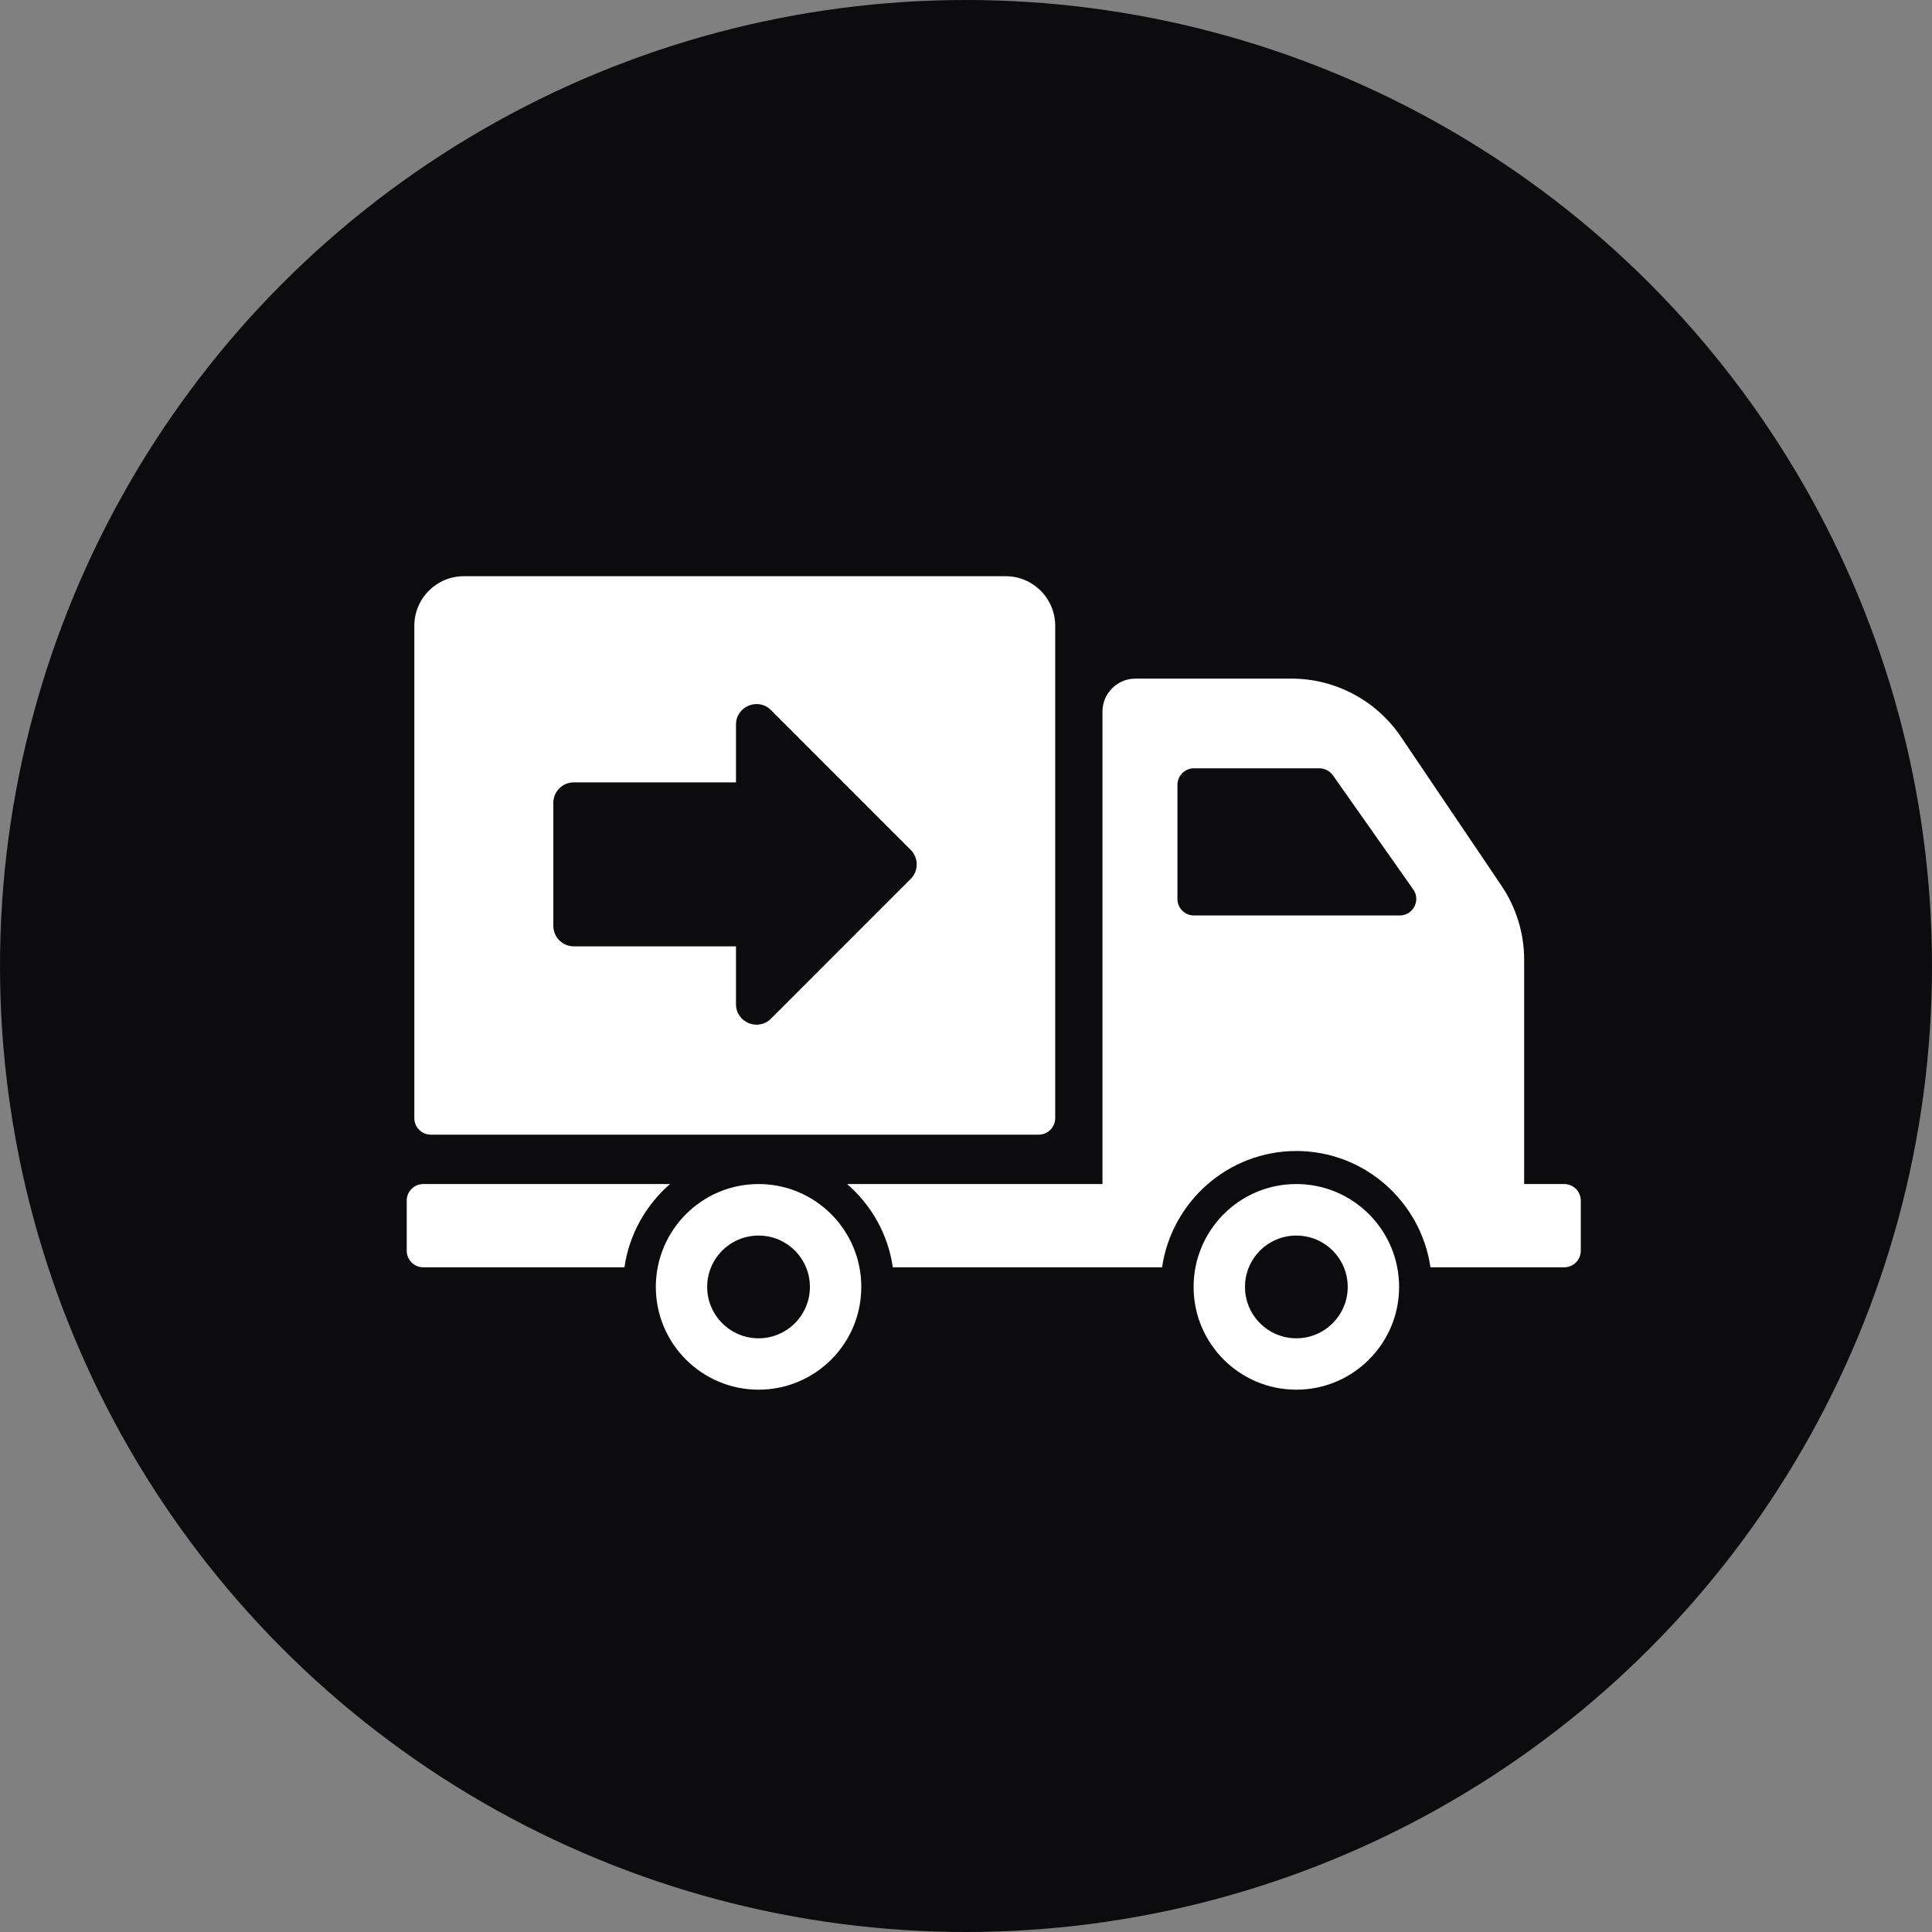 <svg width="57" height="57" viewBox="0 0 57 57" fill="none" xmlns="http://www.w3.org/2000/svg">
<rect x="0" y="0" width="57" height="57" fill="#808080" stroke="none"/>
<circle cx="28.5" cy="28.5" r="28.5" fill="#0C0C0E"/>
<path d="M12.711 33.476H30.645C30.913 33.476 31.132 33.257 31.132 32.989V18.462C31.132 17.654 30.477 17 29.67 17H13.686C12.879 17 12.224 17.654 12.224 18.462V32.989C12.224 33.257 12.443 33.476 12.711 33.476ZM16.325 23.687C16.325 23.353 16.596 23.082 16.93 23.082H21.714V21.378C21.714 20.839 22.366 20.569 22.747 20.95L26.869 25.074C27.105 25.311 27.105 25.694 26.869 25.93L22.747 30.053C22.366 30.435 21.714 30.165 21.714 29.626V27.921H16.93C16.596 27.921 16.325 27.65 16.325 27.316L16.325 23.687ZM18.423 37.389H12.487C12.219 37.389 12 37.17 12 36.902V35.42C12 35.152 12.219 34.933 12.487 34.933H19.768C19.056 35.552 18.564 36.414 18.423 37.389ZM46.151 34.933H44.967V28.31C44.967 27.536 44.733 26.775 44.299 26.132L41.331 21.737C40.605 20.665 39.397 20.021 38.1 20.021H33.5C32.959 20.021 32.526 20.46 32.526 20.996V34.933H24.992C25.708 35.552 26.2 36.414 26.341 37.389H34.285C34.567 35.455 36.234 33.958 38.246 33.958C40.259 33.958 41.921 35.455 42.203 37.389H46.151C46.419 37.389 46.638 37.17 46.638 36.902V35.42C46.638 35.152 46.419 34.933 46.151 34.933ZM41.297 27.009H35.225C34.957 27.009 34.738 26.795 34.738 26.522V23.155C34.738 22.887 34.957 22.667 35.225 22.667H38.924C39.085 22.667 39.231 22.745 39.324 22.872L41.697 26.244C41.921 26.566 41.692 27.009 41.297 27.009ZM22.38 34.933C20.708 34.933 19.349 36.293 19.349 37.969C19.349 39.64 20.708 41 22.38 41C24.056 41 25.411 39.641 25.411 37.969C25.411 36.293 24.056 34.933 22.38 34.933ZM22.38 39.484C21.541 39.484 20.864 38.802 20.864 37.969C20.864 37.131 21.542 36.453 22.38 36.453C23.218 36.453 23.895 37.131 23.895 37.969C23.895 38.802 23.218 39.484 22.38 39.484ZM38.246 34.933C36.57 34.933 35.215 36.293 35.215 37.969C35.215 39.64 36.57 41 38.246 41C39.918 41 41.278 39.641 41.278 37.969C41.278 36.293 39.918 34.933 38.246 34.933ZM38.246 39.484C37.408 39.484 36.731 38.802 36.731 37.969C36.731 37.131 37.408 36.453 38.246 36.453C39.085 36.453 39.762 37.131 39.762 37.969C39.762 38.802 39.085 39.484 38.246 39.484Z" fill="white"/>
</svg>
